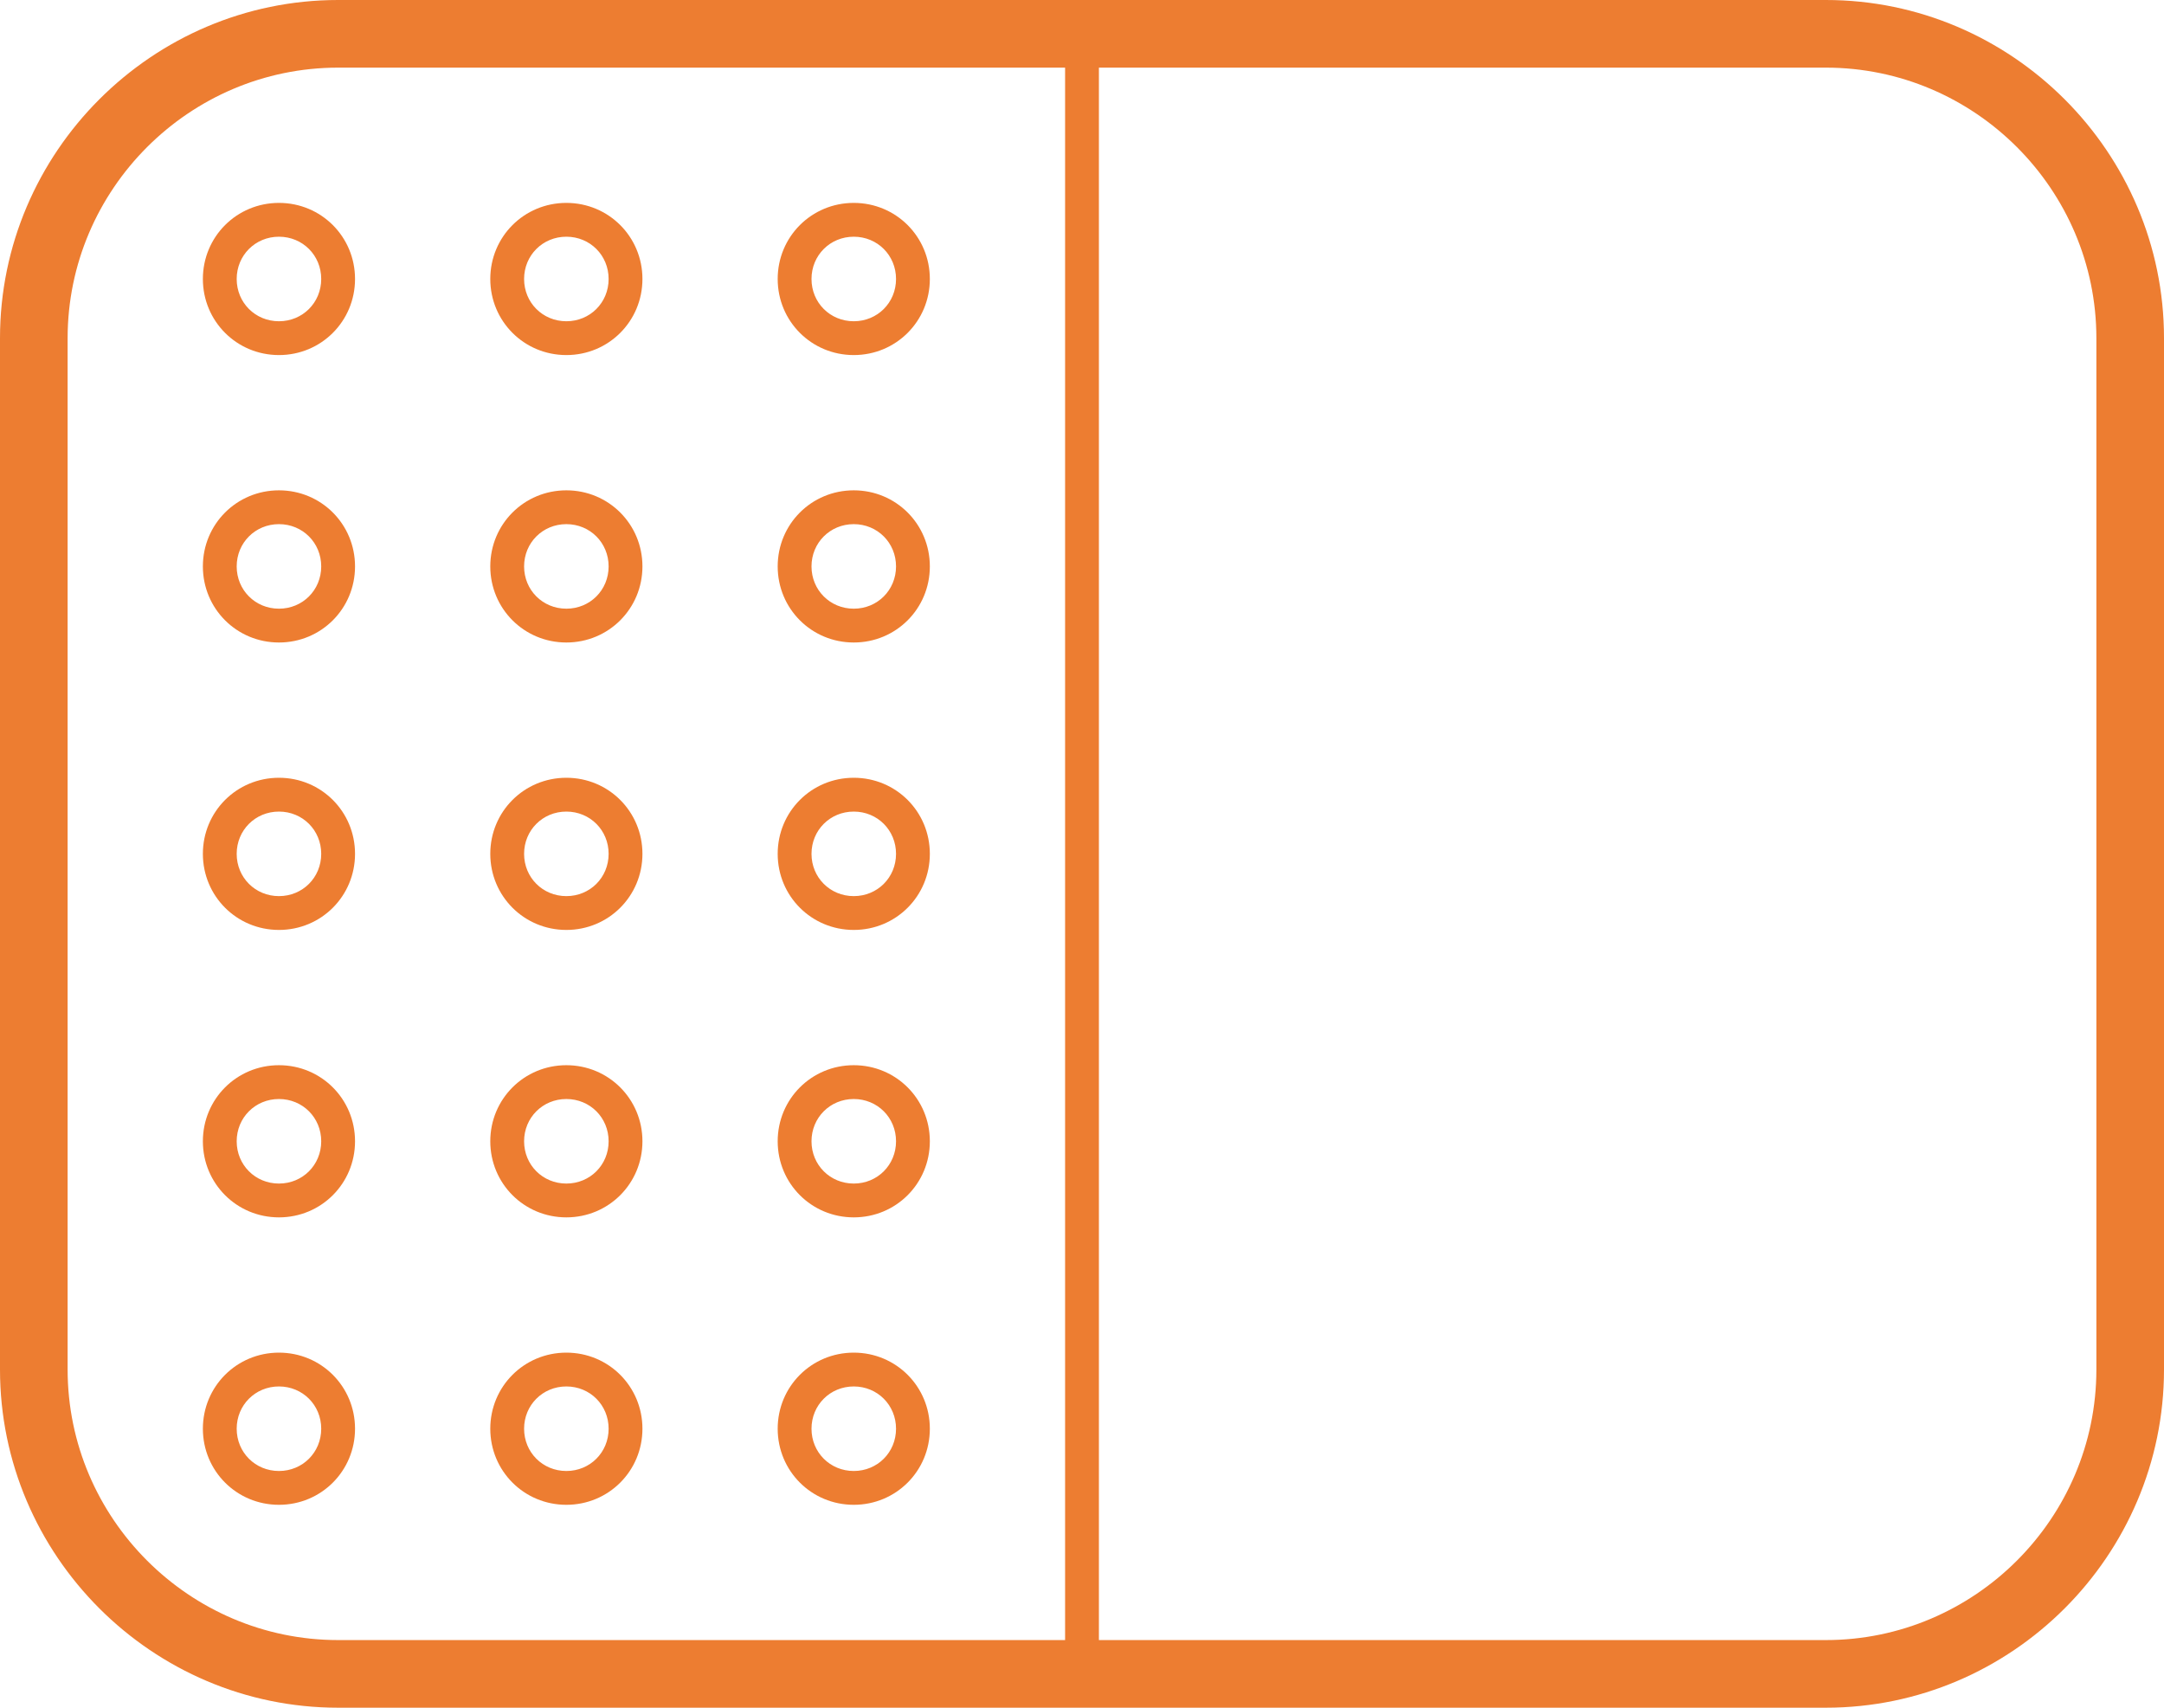 <?xml version="1.0" encoding="utf-8"?>
<!-- Generator: Adobe Illustrator 24.3.0, SVG Export Plug-In . SVG Version: 6.00 Build 0)  -->
<svg version="1.1" id="Layer_1" xmlns="http://www.w3.org/2000/svg" xmlns:xlink="http://www.w3.org/1999/xlink" x="0px" y="0px"
	 viewBox="0 0 128 101" style="enable-background:new 0 0 128 101;" xml:space="preserve">
<style type="text/css">
	.st0{fill:#ED7D31;}
</style>
<path class="st0" d="M108,0H20C9,0,0,9,0,20v61c0,11,9,20,20,20h88c11,0,20-9,20-20V20C128,9,119,0,108,0z M63,97H20
	c-8.8,0-16-7.2-16-16V20c0-8.8,7.2-16,16-16h43V97z M124,81c0,8.8-7.2,16-16,16H65V4h43c8.8,0,16,7.2,16,16V81z"/>
<path class="st0" d="M16.5,12C14,12,12,14,12,16.5s2,4.5,4.5,4.5s4.5-2,4.5-4.5S19,12,16.5,12L16.5,12z M16.5,19
	c-1.4,0-2.5-1.1-2.5-2.5s1.1-2.5,2.5-2.5s2.5,1.1,2.5,2.5S17.9,19,16.5,19z"/>
<path class="st0" d="M50.5,21c2.5,0,4.5-2,4.5-4.5S53,12,50.5,12S46,14,46,16.5S48,21,50.5,21L50.5,21z M50.5,14
	c1.4,0,2.5,1.1,2.5,2.5S51.9,19,50.5,19S48,17.9,48,16.5S49.1,14,50.5,14z"/>
<path class="st0" d="M33.5,21c2.5,0,4.5-2,4.5-4.5S36,12,33.5,12S29,14,29,16.5S31,21,33.5,21L33.5,21z M33.5,14
	c1.4,0,2.5,1.1,2.5,2.5S34.9,19,33.5,19S31,17.9,31,16.5S32.1,14,33.5,14z"/>
<path class="st0" d="M16.5,29C14,29,12,31,12,33.5s2,4.5,4.5,4.5s4.5-2,4.5-4.5S19,29,16.5,29L16.5,29z M16.5,36
	c-1.4,0-2.5-1.1-2.5-2.5s1.1-2.5,2.5-2.5s2.5,1.1,2.5,2.5S17.9,36,16.5,36z"/>
<path class="st0" d="M50.5,38c2.5,0,4.5-2,4.5-4.5S53,29,50.5,29S46,31,46,33.5S48,38,50.5,38L50.5,38z M50.5,31
	c1.4,0,2.5,1.1,2.5,2.5S51.9,36,50.5,36S48,34.9,48,33.5S49.1,31,50.5,31z"/>
<path class="st0" d="M33.5,38c2.5,0,4.5-2,4.5-4.5S36,29,33.5,29S29,31,29,33.5S31,38,33.5,38L33.5,38z M33.5,31
	c1.4,0,2.5,1.1,2.5,2.5S34.9,36,33.5,36S31,34.9,31,33.5S32.1,31,33.5,31z"/>
<path class="st0" d="M16.5,46C14,46,12,48,12,50.5s2,4.5,4.5,4.5s4.5-2,4.5-4.5S19,46,16.5,46L16.5,46z M16.5,53
	c-1.4,0-2.5-1.1-2.5-2.5s1.1-2.5,2.5-2.5s2.5,1.1,2.5,2.5S17.9,53,16.5,53z"/>
<path class="st0" d="M50.5,55c2.5,0,4.5-2,4.5-4.5S53,46,50.5,46S46,48,46,50.5l0,0C46,53,48,55,50.5,55L50.5,55z M50.5,48
	c1.4,0,2.5,1.1,2.5,2.5S51.9,53,50.5,53S48,51.9,48,50.5S49.1,48,50.5,48z"/>
<path class="st0" d="M33.5,55c2.5,0,4.5-2,4.5-4.5S36,46,33.5,46S29,48,29,50.5l0,0C29,53,31,55,33.5,55L33.5,55z M33.5,48
	c1.4,0,2.5,1.1,2.5,2.5S34.9,53,33.5,53S31,51.9,31,50.5S32.1,48,33.5,48z"/>
<path class="st0" d="M16.5,63C14,63,12,65,12,67.5s2,4.5,4.5,4.5s4.5-2,4.5-4.5S19,63,16.5,63L16.5,63z M16.5,70
	c-1.4,0-2.5-1.1-2.5-2.5s1.1-2.5,2.5-2.5s2.5,1.1,2.5,2.5S17.9,70,16.5,70z"/>
<path class="st0" d="M50.5,72c2.5,0,4.5-2,4.5-4.5S53,63,50.5,63S46,65,46,67.5S48,72,50.5,72L50.5,72z M50.5,65
	c1.4,0,2.5,1.1,2.5,2.5S51.9,70,50.5,70S48,68.9,48,67.5S49.1,65,50.5,65z"/>
<path class="st0" d="M33.5,72c2.5,0,4.5-2,4.5-4.5S36,63,33.5,63S29,65,29,67.5S31,72,33.5,72L33.5,72z M33.5,65
	c1.4,0,2.5,1.1,2.5,2.5S34.9,70,33.5,70S31,68.9,31,67.5S32.1,65,33.5,65z"/>
<path class="st0" d="M16.5,80C14,80,12,82,12,84.5s2,4.5,4.5,4.5s4.5-2,4.5-4.5S19,80,16.5,80L16.5,80z M16.5,87
	c-1.4,0-2.5-1.1-2.5-2.5s1.1-2.5,2.5-2.5s2.5,1.1,2.5,2.5S17.9,87,16.5,87z"/>
<path class="st0" d="M50.5,89c2.5,0,4.5-2,4.5-4.5S53,80,50.5,80S46,82,46,84.5S48,89,50.5,89L50.5,89z M50.5,82
	c1.4,0,2.5,1.1,2.5,2.5S51.9,87,50.5,87S48,85.9,48,84.5S49.1,82,50.5,82z"/>
<path class="st0" d="M33.5,89c2.5,0,4.5-2,4.5-4.5S36,80,33.5,80S29,82,29,84.5S31,89,33.5,89L33.5,89z M33.5,82
	c1.4,0,2.5,1.1,2.5,2.5S34.9,87,33.5,87S31,85.9,31,84.5S32.1,82,33.5,82z"/>
</svg>
